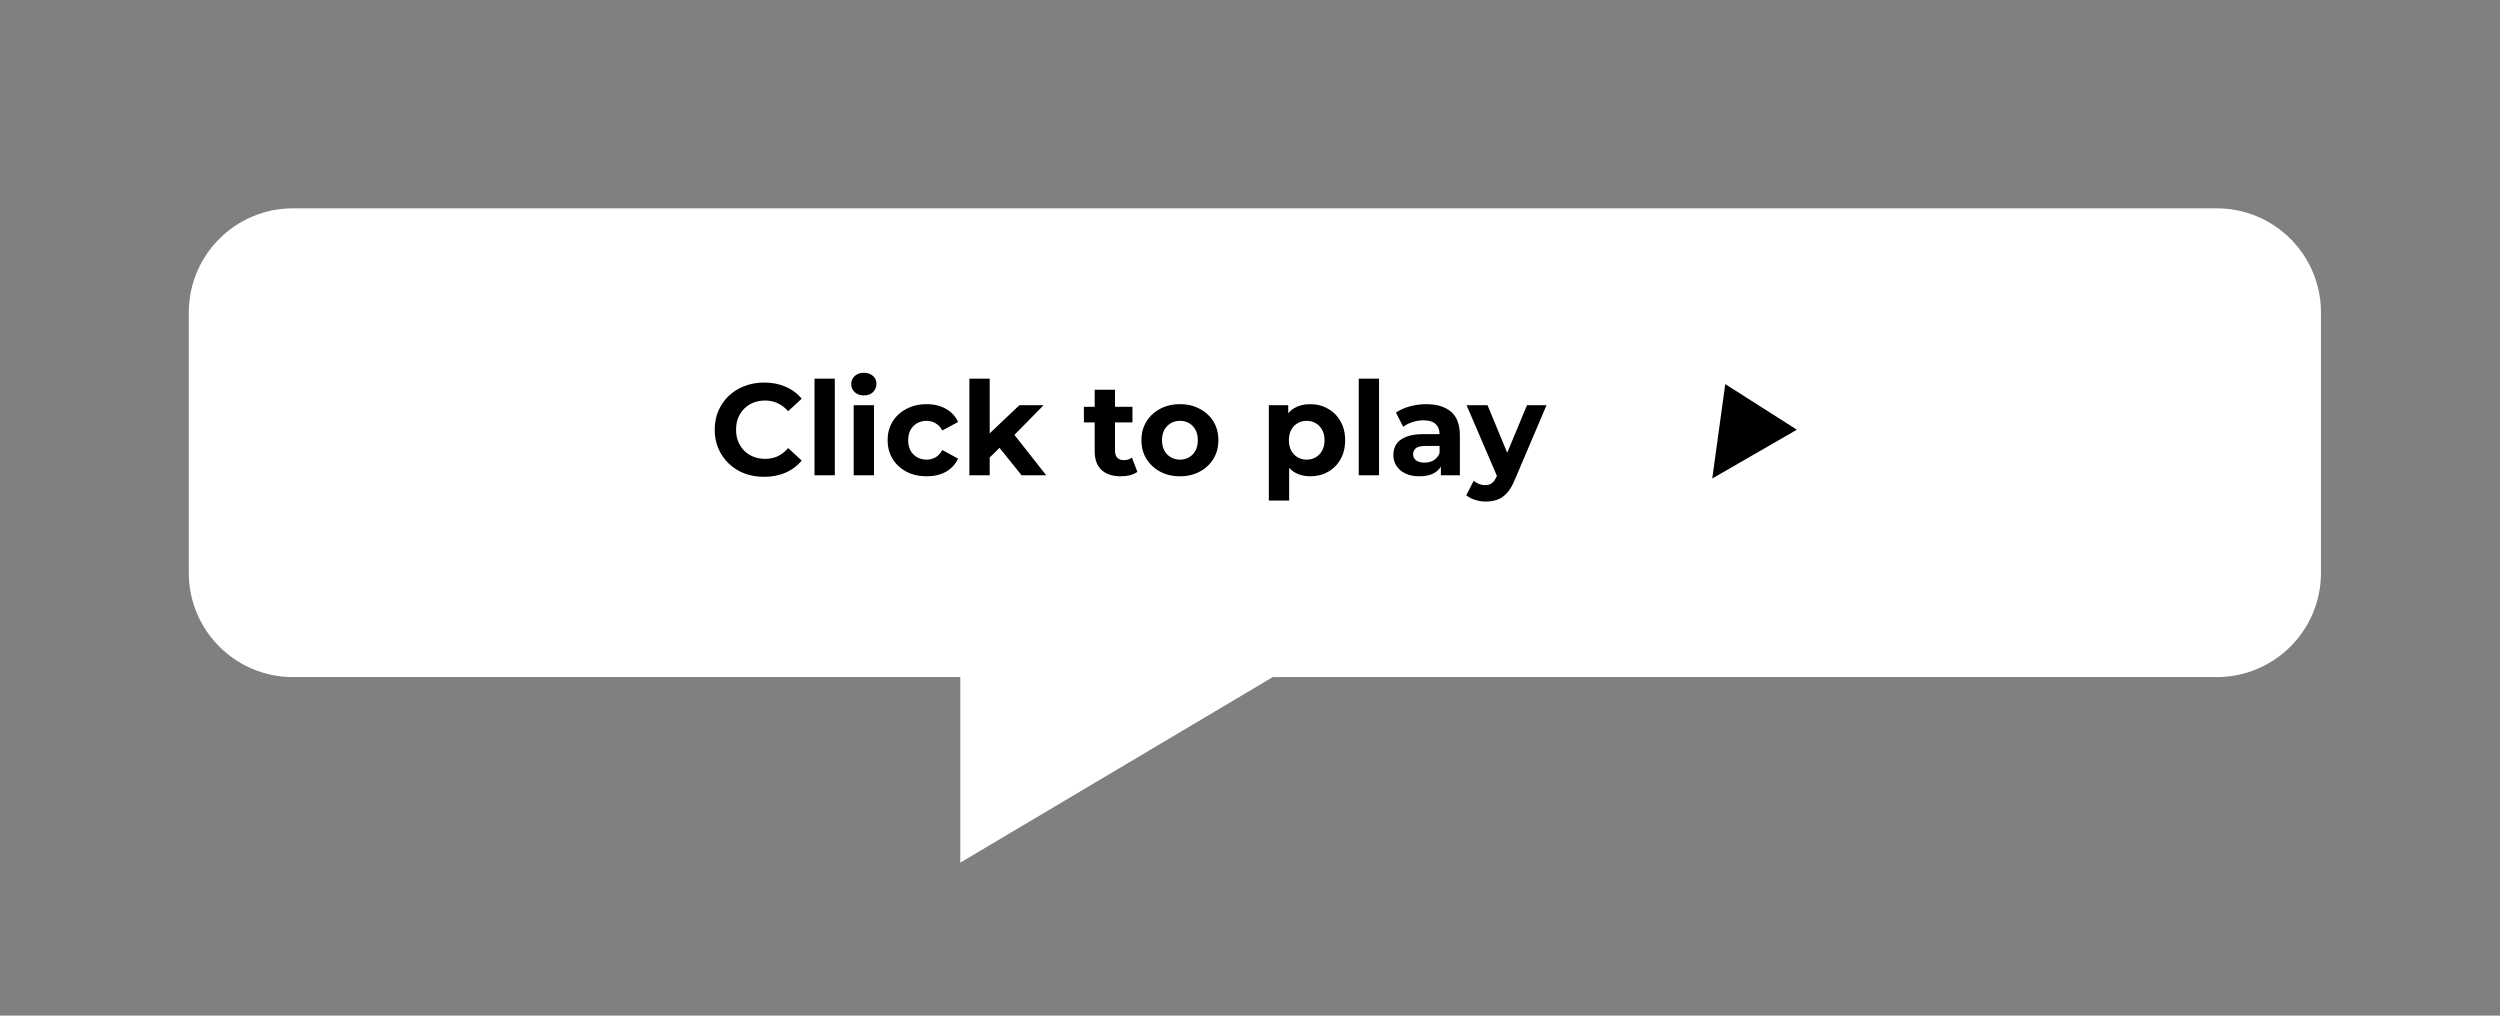 <svg width="384" height="156" viewBox="0 0 384 156" fill="none" xmlns="http://www.w3.org/2000/svg">
<rect x="0" y="0" width="384" height="156" fill="#808080" stroke="none"/>
<path d="M29 48C29 39.163 36.163 32 45 32H340.5C349.337 32 356.5 39.163 356.5 48V88C356.5 96.837 349.337 104 340.5 104H195.5L147.5 132.5V104H45C36.163 104 29 96.837 29 88V48Z" fill="white"/>
<path d="M265 59L263 73.5L276 66L265 59Z" fill="black"/>
<path d="M117.36 73.24C116.28 73.24 115.273 73.067 114.34 72.72C113.42 72.36 112.62 71.853 111.94 71.2C111.26 70.547 110.727 69.78 110.34 68.9C109.967 68.02 109.78 67.053 109.78 66C109.78 64.947 109.967 63.98 110.34 63.1C110.727 62.22 111.26 61.453 111.94 60.8C112.633 60.147 113.44 59.647 114.36 59.3C115.28 58.94 116.287 58.76 117.38 58.76C118.593 58.76 119.687 58.973 120.66 59.4C121.647 59.813 122.473 60.427 123.14 61.24L121.06 63.16C120.58 62.613 120.047 62.207 119.46 61.94C118.873 61.66 118.233 61.52 117.54 61.52C116.887 61.52 116.287 61.627 115.74 61.84C115.193 62.053 114.72 62.36 114.32 62.76C113.92 63.16 113.607 63.633 113.38 64.18C113.167 64.727 113.06 65.333 113.06 66C113.06 66.667 113.167 67.273 113.38 67.82C113.607 68.367 113.92 68.84 114.32 69.24C114.72 69.64 115.193 69.947 115.74 70.16C116.287 70.373 116.887 70.48 117.54 70.48C118.233 70.48 118.873 70.347 119.46 70.08C120.047 69.8 120.58 69.38 121.06 68.82L123.14 70.74C122.473 71.553 121.647 72.173 120.66 72.6C119.687 73.027 118.587 73.24 117.36 73.24ZM125.108 73V58.16H128.228V73H125.108ZM131.124 73V62.24H134.244V73H131.124ZM132.684 60.74C132.11 60.74 131.644 60.573 131.284 60.24C130.924 59.907 130.744 59.493 130.744 59C130.744 58.507 130.924 58.093 131.284 57.76C131.644 57.427 132.11 57.26 132.684 57.26C133.257 57.26 133.724 57.42 134.084 57.74C134.444 58.047 134.624 58.447 134.624 58.94C134.624 59.46 134.444 59.893 134.084 60.24C133.737 60.573 133.27 60.74 132.684 60.74ZM142.339 73.16C141.179 73.16 140.146 72.927 139.239 72.46C138.333 71.98 137.619 71.32 137.099 70.48C136.593 69.64 136.339 68.687 136.339 67.62C136.339 66.54 136.593 65.587 137.099 64.76C137.619 63.92 138.333 63.267 139.239 62.8C140.146 62.32 141.179 62.08 142.339 62.08C143.473 62.08 144.459 62.32 145.299 62.8C146.139 63.267 146.759 63.94 147.159 64.82L144.739 66.12C144.459 65.613 144.106 65.24 143.679 65C143.266 64.76 142.813 64.64 142.319 64.64C141.786 64.64 141.306 64.76 140.879 65C140.453 65.24 140.113 65.58 139.859 66.02C139.619 66.46 139.499 66.993 139.499 67.62C139.499 68.247 139.619 68.78 139.859 69.22C140.113 69.66 140.453 70 140.879 70.24C141.306 70.48 141.786 70.6 142.319 70.6C142.813 70.6 143.266 70.487 143.679 70.26C144.106 70.02 144.459 69.64 144.739 69.12L147.159 70.44C146.759 71.307 146.139 71.98 145.299 72.46C144.459 72.927 143.473 73.16 142.339 73.16ZM151.477 70.8L151.557 67L156.577 62.24H160.297L155.477 67.14L153.857 68.46L151.477 70.8ZM148.897 73V58.16H152.017V73H148.897ZM156.917 73L153.277 68.48L155.237 66.06L160.697 73H156.917ZM172.164 73.16C170.898 73.16 169.911 72.84 169.204 72.2C168.498 71.547 168.144 70.58 168.144 69.3V59.86H171.264V69.26C171.264 69.713 171.384 70.067 171.624 70.32C171.864 70.56 172.191 70.68 172.604 70.68C173.098 70.68 173.518 70.547 173.864 70.28L174.704 72.48C174.384 72.707 173.998 72.88 173.544 73C173.104 73.107 172.644 73.16 172.164 73.16ZM166.484 64.88V62.48H173.944V64.88H166.484ZM181.244 73.16C180.097 73.16 179.077 72.92 178.184 72.44C177.304 71.96 176.604 71.307 176.084 70.48C175.577 69.64 175.324 68.687 175.324 67.62C175.324 66.54 175.577 65.587 176.084 64.76C176.604 63.92 177.304 63.267 178.184 62.8C179.077 62.32 180.097 62.08 181.244 62.08C182.377 62.08 183.39 62.32 184.284 62.8C185.177 63.267 185.877 63.913 186.384 64.74C186.89 65.567 187.144 66.527 187.144 67.62C187.144 68.687 186.89 69.64 186.384 70.48C185.877 71.307 185.177 71.96 184.284 72.44C183.39 72.92 182.377 73.16 181.244 73.16ZM181.244 70.6C181.764 70.6 182.23 70.48 182.644 70.24C183.057 70 183.384 69.66 183.624 69.22C183.864 68.767 183.984 68.233 183.984 67.62C183.984 66.993 183.864 66.46 183.624 66.02C183.384 65.58 183.057 65.24 182.644 65C182.23 64.76 181.764 64.64 181.244 64.64C180.724 64.64 180.257 64.76 179.844 65C179.43 65.24 179.097 65.58 178.844 66.02C178.604 66.46 178.484 66.993 178.484 67.62C178.484 68.233 178.604 68.767 178.844 69.22C179.097 69.66 179.43 70 179.844 70.24C180.257 70.48 180.724 70.6 181.244 70.6ZM201.253 73.16C200.346 73.16 199.553 72.96 198.873 72.56C198.193 72.16 197.66 71.553 197.273 70.74C196.9 69.913 196.713 68.873 196.713 67.62C196.713 66.353 196.893 65.313 197.253 64.5C197.613 63.687 198.133 63.08 198.813 62.68C199.493 62.28 200.306 62.08 201.253 62.08C202.266 62.08 203.173 62.313 203.973 62.78C204.786 63.233 205.426 63.873 205.893 64.7C206.373 65.527 206.613 66.5 206.613 67.62C206.613 68.753 206.373 69.733 205.893 70.56C205.426 71.387 204.786 72.027 203.973 72.48C203.173 72.933 202.266 73.16 201.253 73.16ZM194.893 76.88V62.24H197.873V64.44L197.813 67.64L198.013 70.82V76.88H194.893ZM200.713 70.6C201.233 70.6 201.693 70.48 202.093 70.24C202.506 70 202.833 69.66 203.073 69.22C203.326 68.767 203.453 68.233 203.453 67.62C203.453 66.993 203.326 66.46 203.073 66.02C202.833 65.58 202.506 65.24 202.093 65C201.693 64.76 201.233 64.64 200.713 64.64C200.193 64.64 199.726 64.76 199.313 65C198.9 65.24 198.573 65.58 198.333 66.02C198.093 66.46 197.973 66.993 197.973 67.62C197.973 68.233 198.093 68.767 198.333 69.22C198.573 69.66 198.9 70 199.313 70.24C199.726 70.48 200.193 70.6 200.713 70.6ZM208.702 73V58.16H211.822V73H208.702ZM221.317 73V70.9L221.117 70.44V66.68C221.117 66.013 220.911 65.493 220.497 65.12C220.097 64.747 219.477 64.56 218.637 64.56C218.064 64.56 217.497 64.653 216.937 64.84C216.391 65.013 215.924 65.253 215.537 65.56L214.417 63.38C215.004 62.967 215.711 62.647 216.537 62.42C217.364 62.193 218.204 62.08 219.057 62.08C220.697 62.08 221.971 62.467 222.877 63.24C223.784 64.013 224.237 65.22 224.237 66.86V73H221.317ZM218.037 73.16C217.197 73.16 216.477 73.02 215.877 72.74C215.277 72.447 214.817 72.053 214.497 71.56C214.177 71.067 214.017 70.513 214.017 69.9C214.017 69.26 214.171 68.7 214.477 68.22C214.797 67.74 215.297 67.367 215.977 67.1C216.657 66.82 217.544 66.68 218.637 66.68H221.497V68.5H218.977C218.244 68.5 217.737 68.62 217.457 68.86C217.191 69.1 217.057 69.4 217.057 69.76C217.057 70.16 217.211 70.48 217.517 70.72C217.837 70.947 218.271 71.06 218.817 71.06C219.337 71.06 219.804 70.94 220.217 70.7C220.631 70.447 220.931 70.08 221.117 69.6L221.597 71.04C221.371 71.733 220.957 72.26 220.357 72.62C219.757 72.98 218.984 73.16 218.037 73.16ZM228.226 77.04C227.666 77.04 227.112 76.953 226.566 76.78C226.019 76.607 225.572 76.367 225.226 76.06L226.366 73.84C226.606 74.053 226.879 74.22 227.186 74.34C227.506 74.46 227.819 74.52 228.126 74.52C228.566 74.52 228.912 74.413 229.166 74.2C229.432 74 229.672 73.66 229.886 73.18L230.446 71.86L230.686 71.52L234.546 62.24H237.546L232.686 73.66C232.339 74.527 231.939 75.207 231.486 75.7C231.046 76.193 230.552 76.54 230.006 76.74C229.472 76.94 228.879 77.04 228.226 77.04ZM230.066 73.42L225.266 62.24H228.486L232.206 71.24L230.066 73.42Z" fill="black"/>
</svg>
